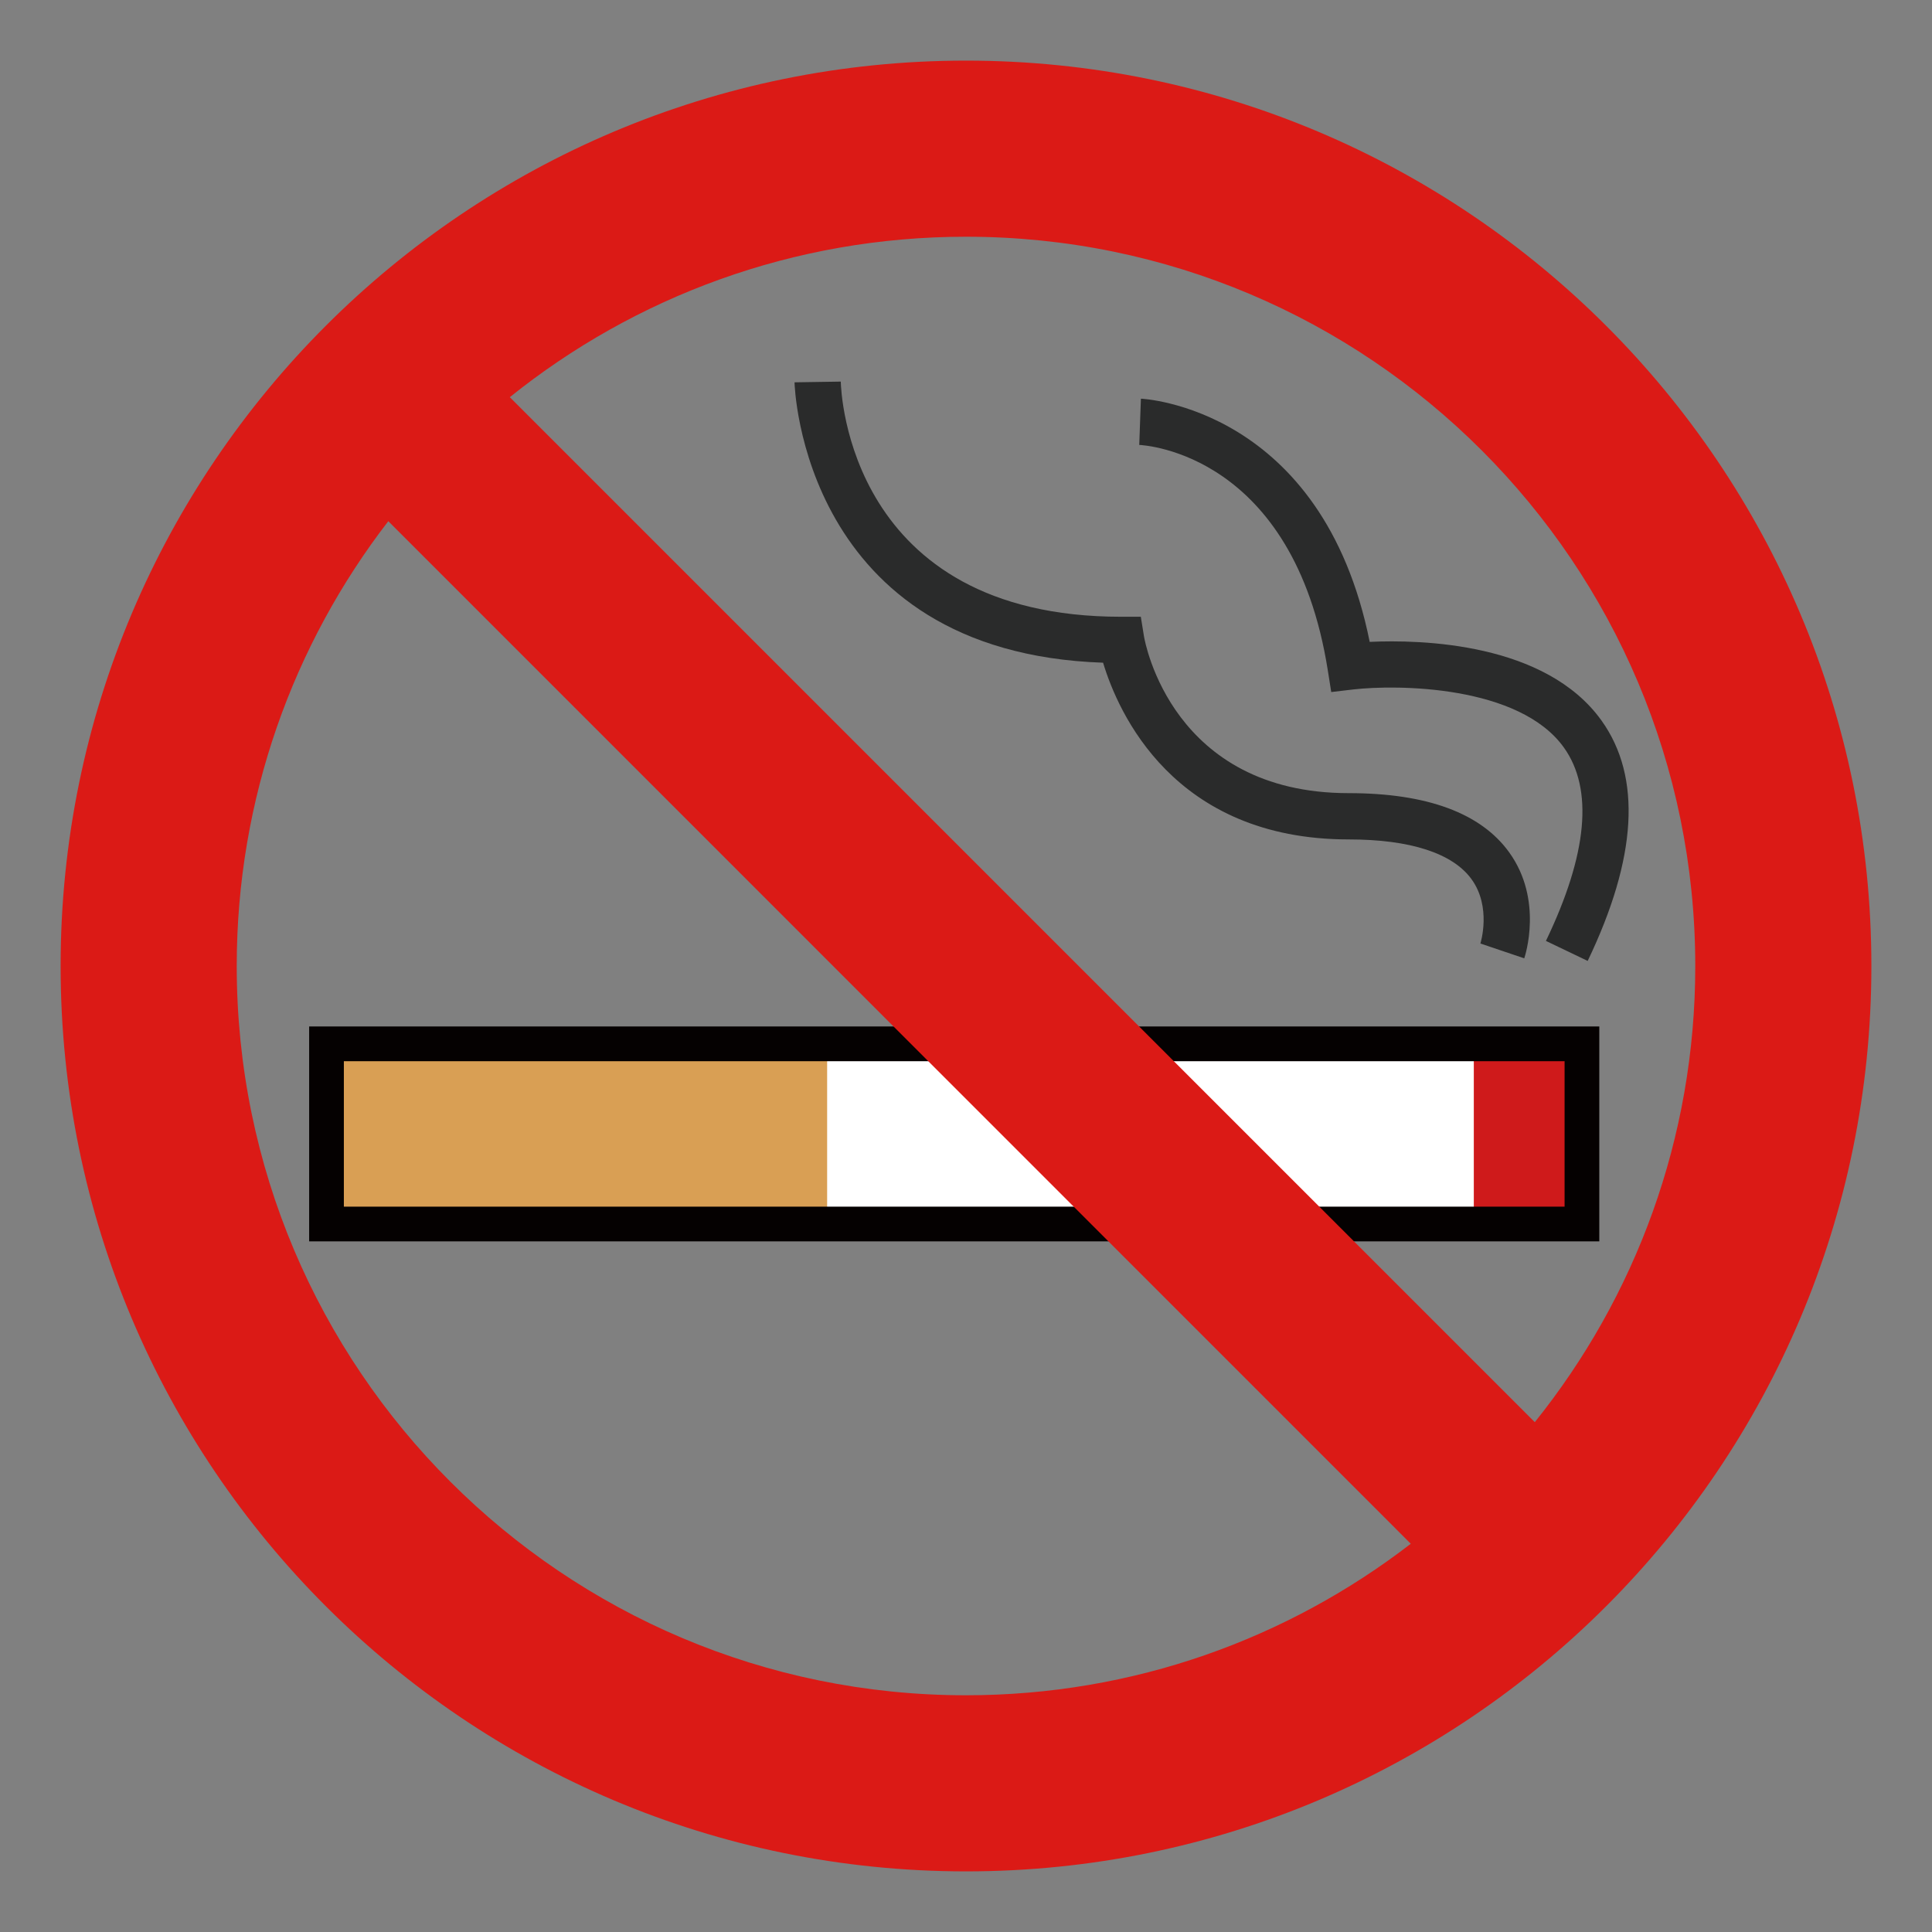 <?xml version="1.0" encoding="UTF-8"?>
<!-- Generated by phantom_svg. -->
<svg id="phantom_svg" width="64px" height="64px" xmlns="http://www.w3.org/2000/svg" xmlns:xlink="http://www.w3.org/1999/xlink" version="1.1">
  <rect width="100%" height="100%" fill="#808080" stroke="none"/>
  <defs>
    <!-- Images. -->
    <svg id="frame0" viewBox="0 0 64 64" preserveAspectRatio="none" xmlns="http://www.w3.org/2000/svg" xmlns:xlink="http://www.w3.org/1999/xlink" xmlns:dc="http://purl.org/dc/elements/1.1/" xmlns:cc="http://creativecommons.org/ns#" xmlns:rdf="http://www.w3.org/1999/02/22-rdf-syntax-ns#" xmlns:svg="http://www.w3.org/2000/svg" xmlns:sodipodi="http://sodipodi.sourceforge.net/DTD/sodipodi-0.dtd" xmlns:inkscape="http://www.inkscape.org/namespaces/inkscape">
      <defs id="frame0_defs25"/>
      <sodipodi:namedview pagecolor="#ffffff" bordercolor="#666666" borderopacity="1" objecttolerance="10" gridtolerance="10" guidetolerance="10" inkscape:pageopacity="0" inkscape:pageshadow="2" inkscape:window-width="640" inkscape:window-height="480" id="frame0_namedview23"/>
      <g id="frame0_g3">
        <g id='frame0_g5'>
          <g id='frame0_g7'>
            <rect x='22.763' y='34.578' style='fill:#FFFFFF;' width='26.627' height='5.969' id='frame0_rect9'/>
            <rect x='10.815' y='34.578' style='fill:#D99F54;' width='16.585' height='5.969' id='frame0_rect11'/>
            <rect x='48.822' y='34.578' style='fill:#CF1A1B;' width='3.582' height='5.969' id='frame0_rect13'/>
            <path style='fill:#050101;' d='M52.979,41.122H10.241v-7.119h42.738V41.122z M11.391,39.972     h40.438v-4.818H11.391V39.972z' id='frame0_path15'/>
          </g>
          <path style='fill:#2A2B2B;' d='M50.493,31.746l-1.453-0.491    c0.003-0.007,0.379-1.206-0.295-2.132c-0.626-0.861-2.033-1.316-4.067-1.316    c-5.81,0-7.645-4.22-8.137-5.854c-9.973-0.34-10.22-9.196-10.221-9.288    l1.532-0.024c0.007,0.318,0.259,7.79,9.286,7.79h0.653l0.104,0.645    c0.035,0.21,0.941,5.198,6.782,5.198c2.595,0,4.385,0.662,5.321,1.967    C51.127,29.812,50.52,31.668,50.493,31.746z' id='frame0_path17'/>
          <path style='fill:#2A2B2B;' d='M52.594,31.832l-1.383-0.663    c1.379-2.872,1.579-5.026,0.597-6.403c-1.481-2.075-5.541-2.093-6.979-1.927    l-0.73,0.086l-0.115-0.727c-1.136-7.151-6.037-7.45-6.245-7.459l0.055-1.532    c0.062,0.002,6.014,0.29,7.579,8.056c1.686-0.078,5.829,0.014,7.684,2.613    C54.387,25.741,54.231,28.418,52.594,31.832z' id='frame0_path19'/>
        </g>
        <path style='fill:#DB1A16;' d='M32,2.008C15.436,2.008,2.008,15.436,2.008,32   S15.436,61.992,32,61.992S61.992,48.564,61.992,32S48.564,2.008,32,2.008z    M56.158,32.001c0,5.72-1.992,10.972-5.316,15.11L16.888,13.157   C21.026,9.834,26.279,7.842,32,7.842C45.342,7.842,56.158,18.657,56.158,32.001z    M7.842,32.001c0-5.55,1.875-10.657,5.021-14.736L46.734,51.139   C42.656,54.283,37.549,56.158,32,56.158C18.657,56.158,7.842,45.342,7.842,32.001z' id='frame0_path21'/>
      </g>
    </svg>
    <!-- Animation. -->
    <symbol id="animation">
      <use xlink:href="#frame0" visibility="hidden">
        <set id="frame0_anim" attributeName="visibility" to="visible" begin="0s;frame0_anim.end" dur="0.1s"/>
      </use>
    </symbol>
  </defs>
  <!-- Main control. -->
  <animate id="controller" begin="0s" dur="0.1s" repeatCount="indefinite"/>
  <use xlink:href="#frame0">
    <set attributeName="xlink:href" to="#animation" begin="controller.begin"/>
    <set attributeName="xlink:href" to="#frame0" begin="controller.end"/>
  </use>
</svg>